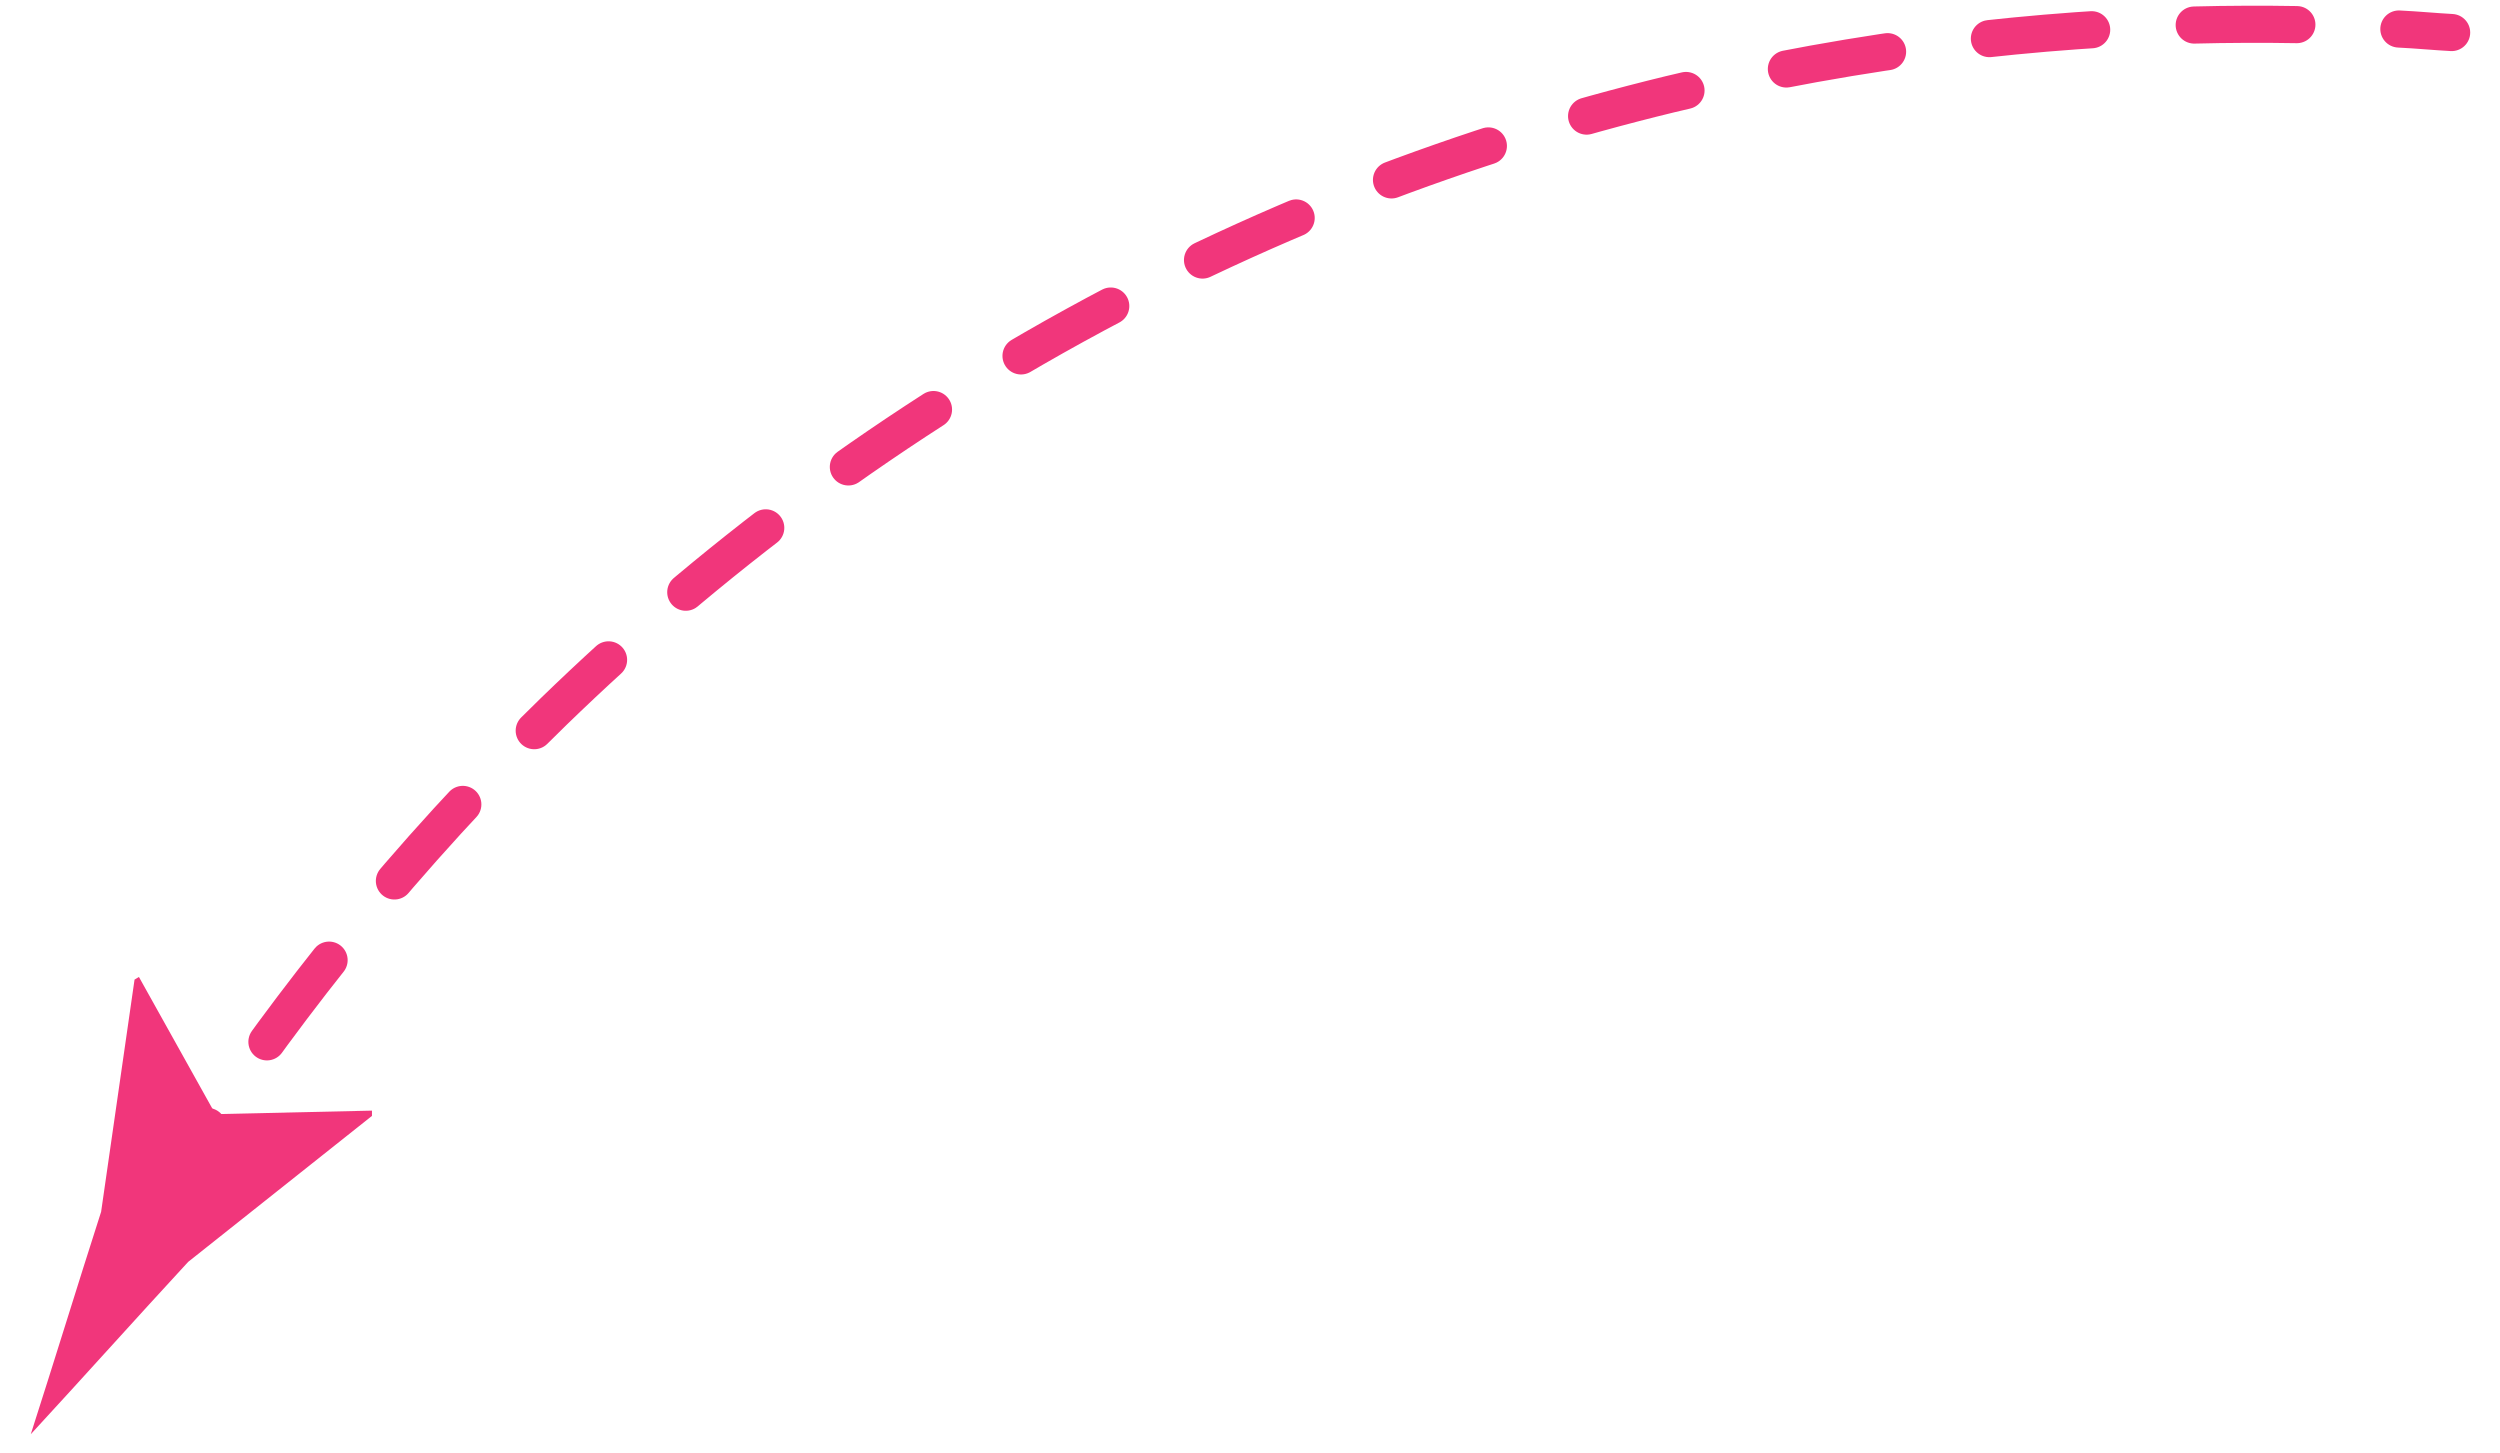 <?xml version="1.0" encoding="utf-8"?>
<!-- Generator: Adobe Illustrator 23.0.1, SVG Export Plug-In . SVG Version: 6.00 Build 0)  -->
<svg version="1.1" id="Слой_1" xmlns="http://www.w3.org/2000/svg" xmlns:xlink="http://www.w3.org/1999/xlink" x="0px" y="0px"
	 viewBox="0 0 284.3 165.2" style="enable-background:new 0 0 284.3 165.2;" xml:space="preserve">
<style type="text/css">
	.st0{fill:none;stroke:#F1367B;stroke-width:4.222;stroke-linecap:round;stroke-miterlimit:10;}
	.st1{fill:none;stroke:#F1367B;stroke-width:4.222;stroke-linecap:round;stroke-miterlimit:10;stroke-dasharray:11.675,11.675;}
	.st2{fill:#F1367B;}
</style>
<g>
	<g>
		<path class="st0" d="M278.8,3.7c-1.9-0.1-3.9-0.3-6-0.4"/>
		<path class="st1" d="M261.2,2.8c-29.7-0.5-75.4,3.5-124.3,26.7C82.9,55.1,48,93.2,26.9,123.3"/>
		<path class="st0" d="M23.6,128.1c-1.1,1.7-2.2,3.4-3.3,5"/>
		<g>
			<path class="st2" d="M24.5,126.7l17.8-0.4l0,0.6l-20.9,16.6c-6,6.5-11.9,13.1-17.9,19.6c2.7-8.4,5.3-16.9,8-25.3l3.8-26.4
				l0.5-0.3L24.5,126.7z"/>
		</g>
	</g>
</g>
<g>
</g>
</svg>
